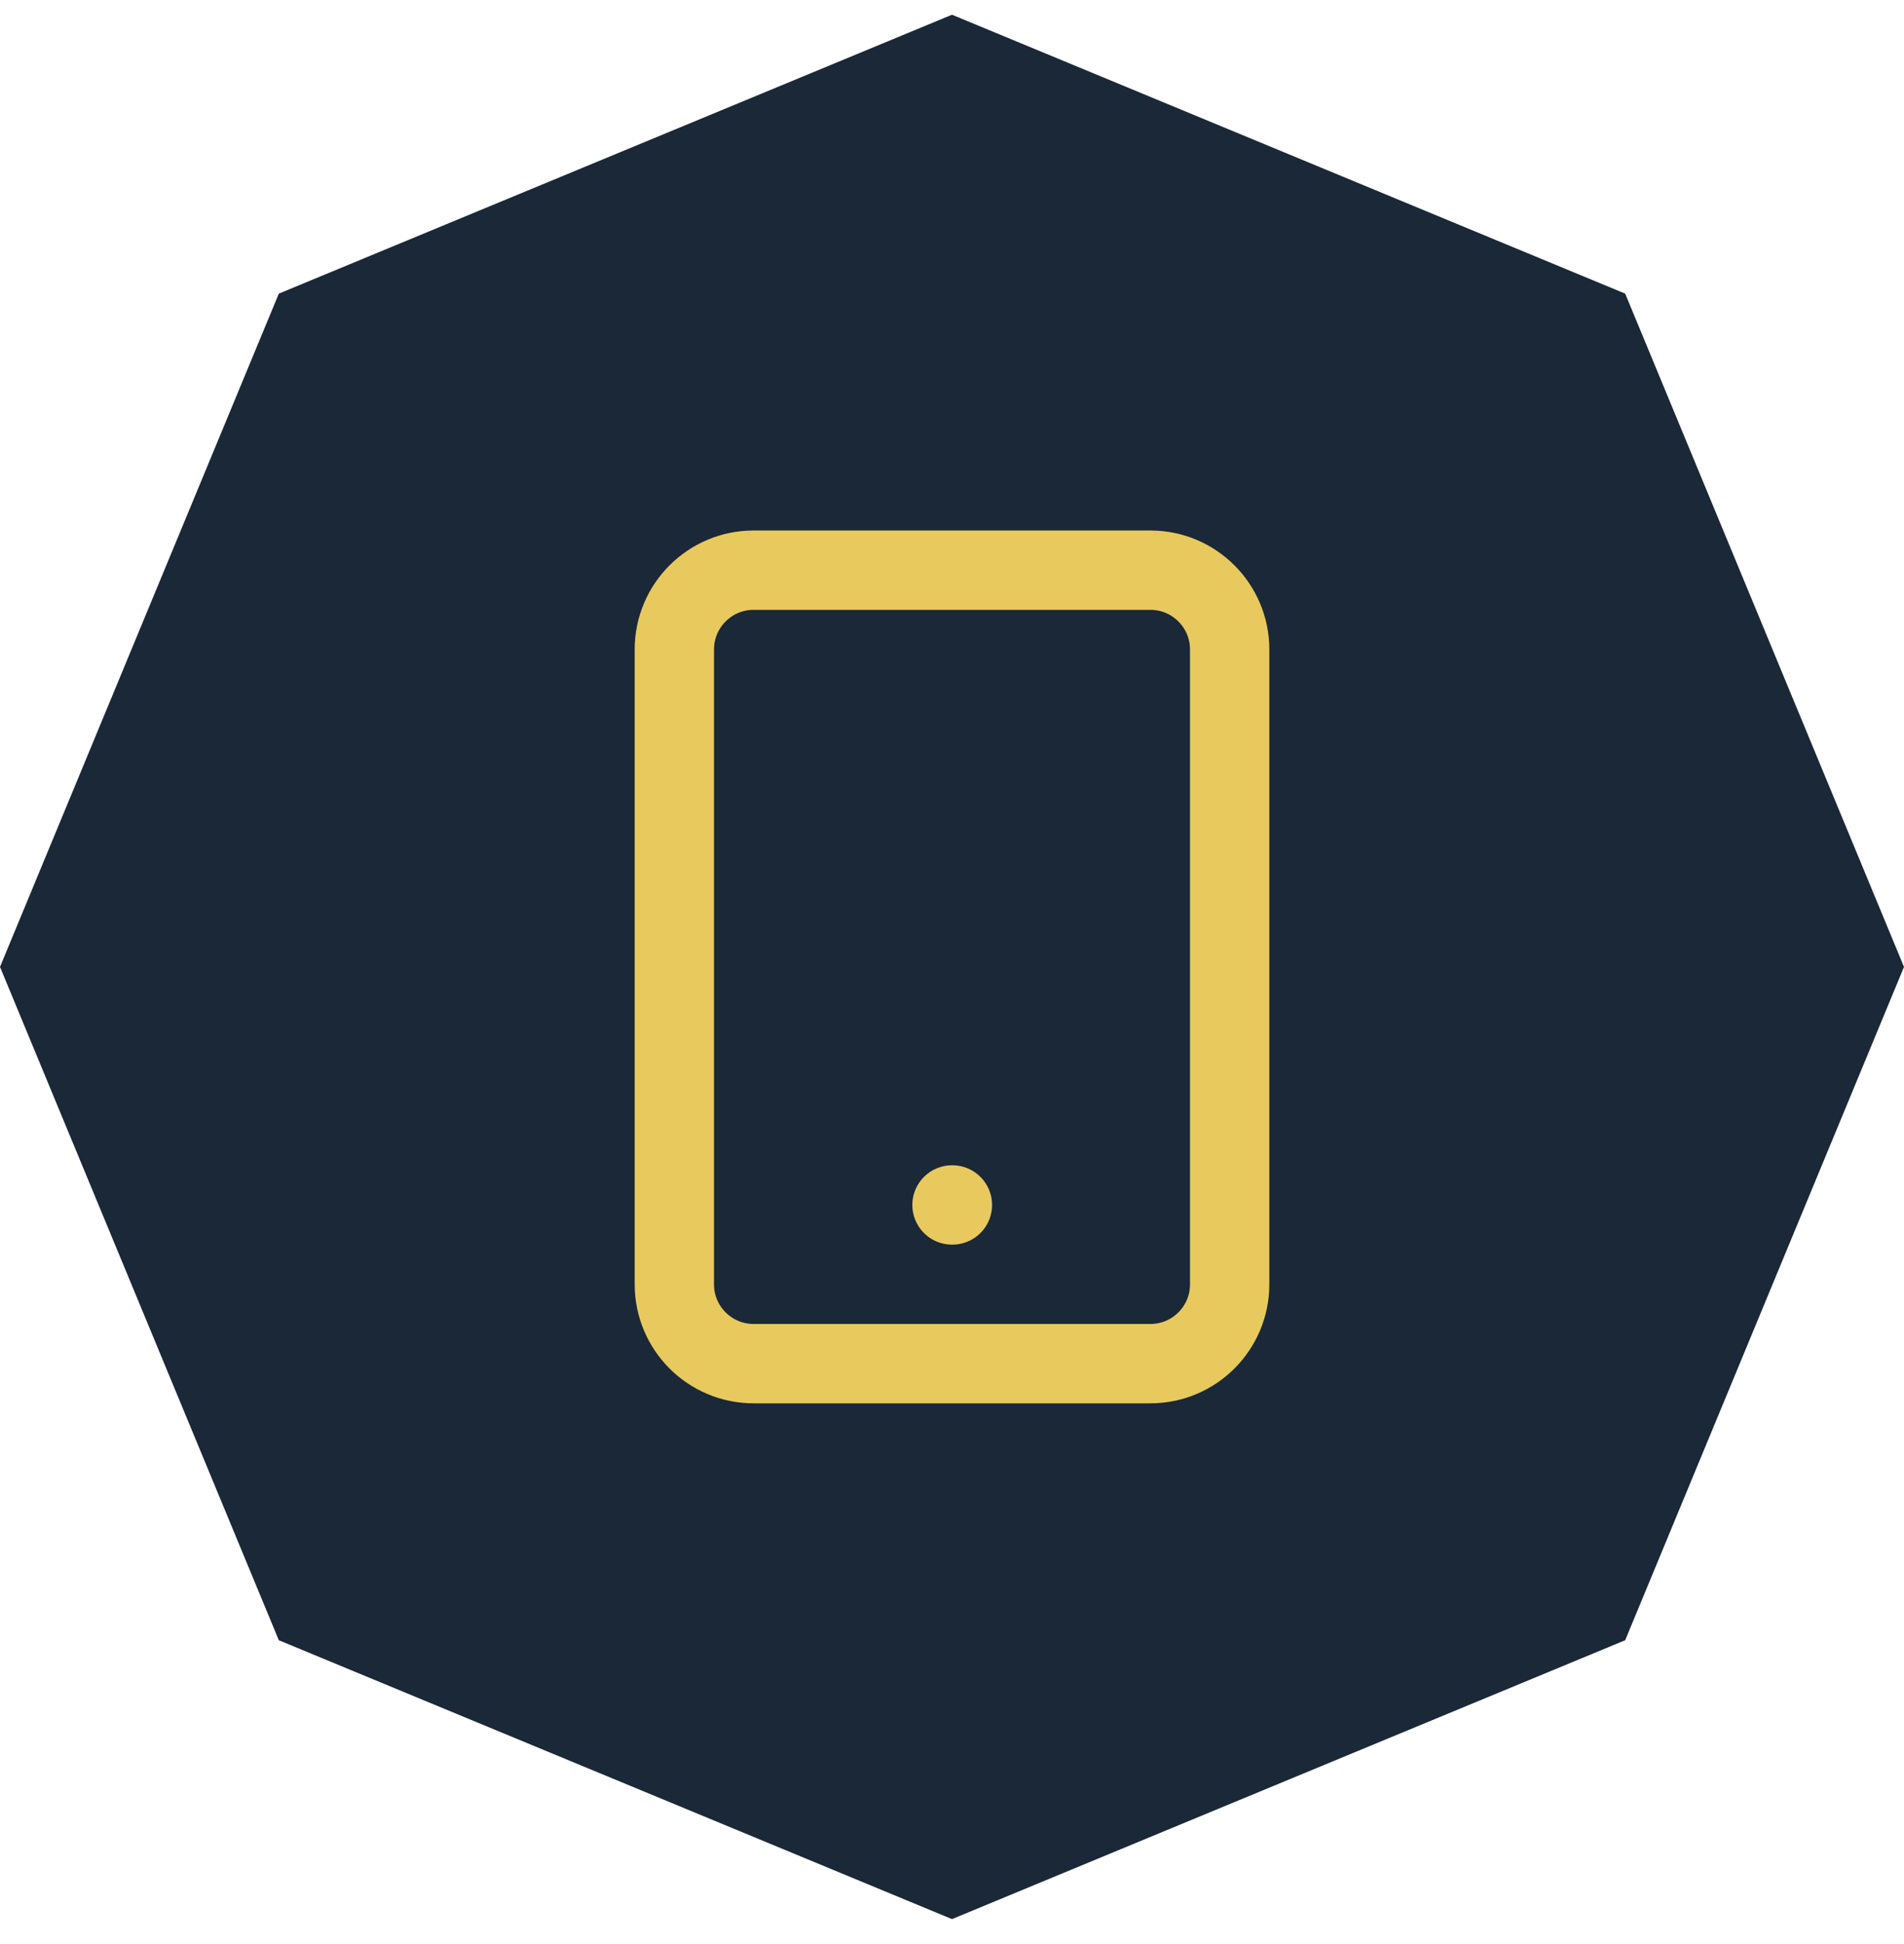 <svg width="48" height="49" viewBox="0 0 48 49" fill="none" xmlns="http://www.w3.org/2000/svg">
<path d="M24 0.371L40.971 7.401L48 24.371L40.971 41.342L24 48.371L7.029 41.342L0 24.371L7.029 7.401L24 0.371Z" fill="#1A2837"/>
<path d="M29 14.371H19C17.895 14.371 17 15.267 17 16.371V32.371C17 33.476 17.895 34.371 19 34.371H29C30.105 34.371 31 33.476 31 32.371V16.371C31 15.267 30.105 14.371 29 14.371Z" stroke="#E8C95E" stroke-width="2" stroke-linecap="round" stroke-linejoin="round"/>
<path d="M24 30.371H24.01" stroke="#E8C95E" stroke-width="2" stroke-linecap="round" stroke-linejoin="round"/>
</svg>
